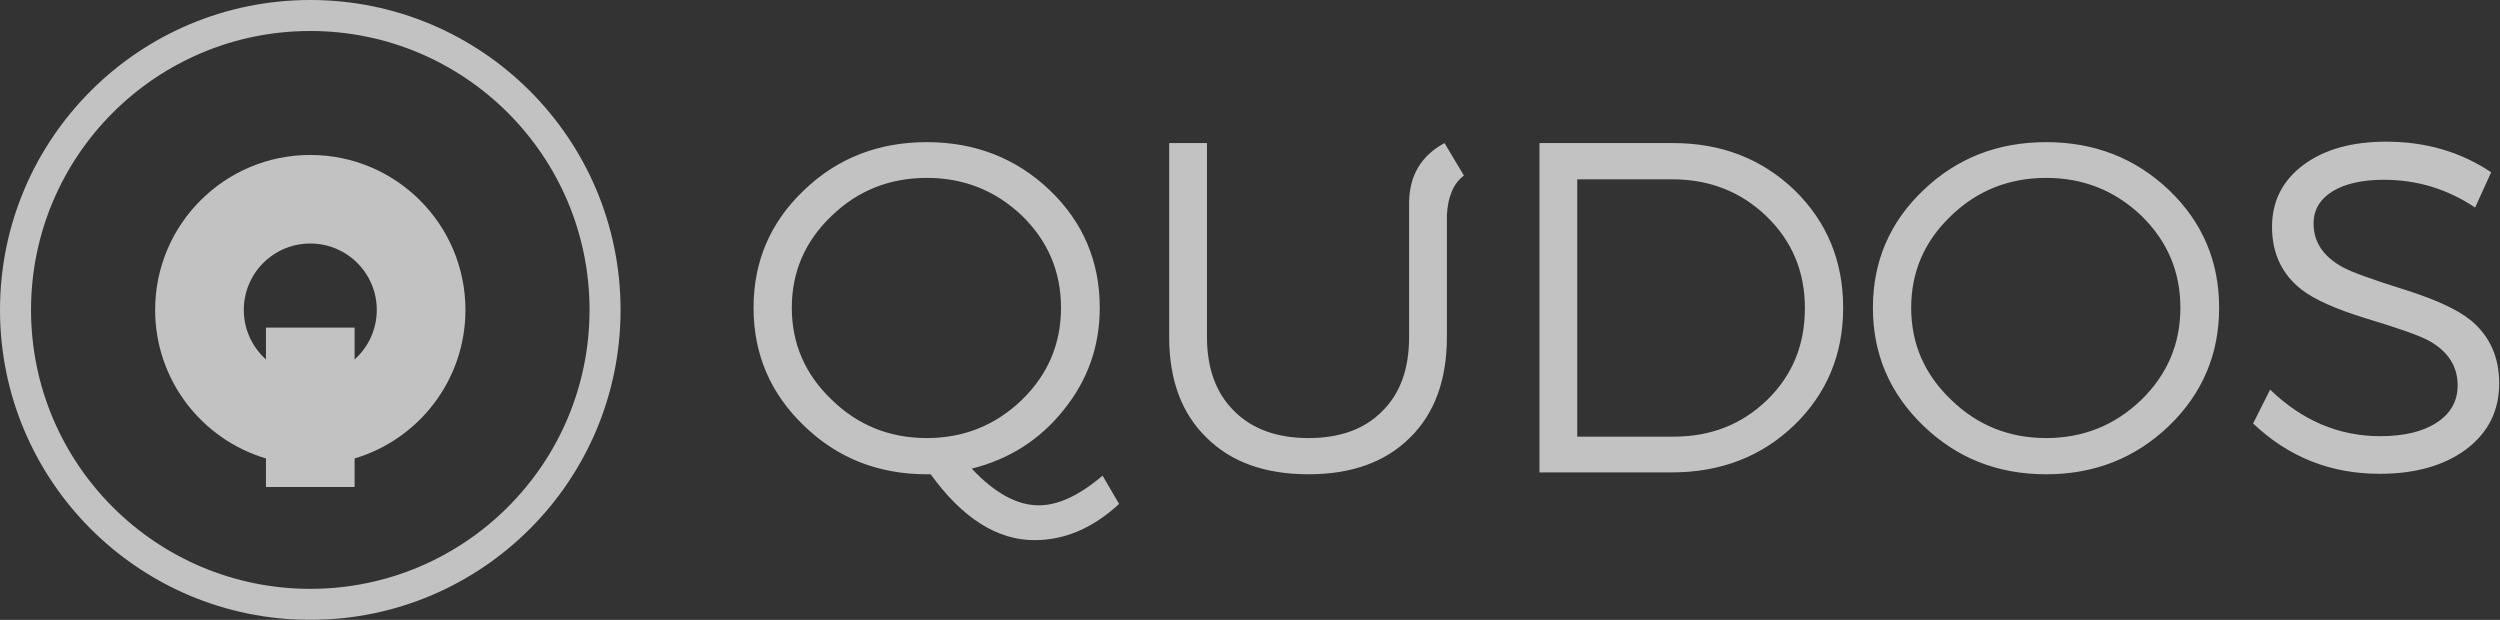 <?xml version="1.0" encoding="UTF-8" standalone="no"?>
<svg width="121px" height="30px" viewBox="0 0 121 30" version="1.1" xmlns="http://www.w3.org/2000/svg" xmlns:xlink="http://www.w3.org/1999/xlink">
    <rect x="0" y="0" width="121" height="30" fill="#333333" stroke="none"/>
    <!-- Generator: Sketch 39.1 (31720) - http://www.bohemiancoding.com/sketch -->
    <title>footer_logo</title>
    <desc>Created with Sketch.</desc>
    <defs></defs>
    <g id="Page-1" stroke="none" stroke-width="1" fill="none" fill-rule="evenodd" opacity="0.7">
        <g id="Artboard" transform="translate(-58, -99)" fill="#FFFFFF">
            <g id="footer_logo" transform="translate(58, 99)">
                <path d="M15.018,30 C23.312,30 30.035,23.284 30.035,15 C30.035,6.716 23.312,0 15.018,0 C6.724,0 0,6.716 0,15 C0,23.284 6.724,30 15.018,30 L15.018,30 L15.018,30 Z M15.018,28.5 C22.482,28.5 28.534,22.456 28.534,15 C28.534,7.544 22.482,1.5 15.018,1.5 C7.553,1.5 1.502,7.544 1.502,15 C1.502,22.456 7.553,28.5 15.018,28.5 L15.018,28.5 L15.018,28.5 Z" id="Combined-Shape-Copy-2"></path>
                <path d="M17.163,22.189 C20.265,21.267 22.527,18.398 22.527,15 C22.527,10.858 19.165,7.5 15.018,7.5 C10.871,7.5 7.509,10.858 7.509,15 C7.509,18.398 9.771,21.267 12.872,22.189 L12.872,23.571 L17.163,23.571 L17.163,22.189 L17.163,22.189 L17.163,22.189 Z M17.163,17.396 C17.821,16.807 18.236,15.952 18.236,15 C18.236,13.225 16.795,11.786 15.018,11.786 C13.24,11.786 11.8,13.225 11.8,15 C11.8,15.952 12.214,16.807 12.872,17.396 L12.872,15.857 L17.163,15.857 L17.163,17.396 L17.163,17.396 L17.163,17.396 Z" id="Combined-Shape-Copy"></path>
                <path d="M54.165,24.39 C52.9,25.558 51.536,26.143 50.073,26.143 C48.26,26.143 46.583,25.08 45.044,22.955 L44.861,22.955 C42.514,22.955 40.533,22.173 38.918,20.61 C37.287,19.046 36.472,17.141 36.472,14.895 C36.472,12.648 37.287,10.751 38.918,9.202 C40.533,7.654 42.514,6.88 44.861,6.88 C47.193,6.88 49.174,7.654 50.805,9.202 C52.42,10.751 53.228,12.648 53.228,14.895 C53.228,16.762 52.641,18.416 51.468,19.858 C50.325,21.285 48.846,22.227 47.033,22.682 C48.145,23.866 49.227,24.458 50.279,24.458 C51.209,24.458 52.237,23.98 53.365,23.023 L54.165,24.39 L54.165,24.39 Z M40.266,19.358 C41.531,20.587 43.063,21.202 44.861,21.202 C46.644,21.202 48.176,20.587 49.456,19.358 C50.721,18.128 51.353,16.64 51.353,14.895 C51.353,13.149 50.721,11.662 49.456,10.432 C48.176,9.218 46.644,8.61 44.861,8.61 C43.063,8.61 41.531,9.218 40.266,10.432 C38.971,11.662 38.323,13.149 38.323,14.895 C38.323,16.64 38.971,18.128 40.266,19.358 L40.266,19.358 L40.266,19.358 Z M70.03,16.306 C70.03,18.386 69.435,20.01 68.247,21.179 C67.058,22.363 65.42,22.955 63.332,22.955 C61.229,22.955 59.583,22.363 58.394,21.179 C57.19,20.01 56.588,18.386 56.588,16.306 L56.588,6.925 L58.417,6.925 L58.417,16.306 C58.417,17.84 58.859,19.039 59.743,19.904 C60.612,20.769 61.808,21.202 63.332,21.202 C64.856,21.202 66.045,20.769 66.898,19.904 C67.767,19.054 68.201,17.855 68.201,16.306 L68.201,9.794 C68.216,8.489 68.788,7.533 69.915,6.925 L70.853,8.497 C70.35,8.876 70.076,9.514 70.03,10.409 L70.03,16.306 L70.03,16.306 Z M80.98,6.925 C83.311,6.925 85.27,7.684 86.855,9.202 C88.424,10.736 89.209,12.633 89.209,14.895 C89.209,17.157 88.417,19.054 86.832,20.587 C85.247,22.105 83.273,22.864 80.911,22.864 L74.51,22.864 L74.51,6.925 L80.98,6.925 L80.98,6.925 Z M76.339,21.134 L81.002,21.134 C82.801,21.134 84.31,20.542 85.529,19.358 C86.748,18.174 87.357,16.694 87.357,14.918 C87.357,13.141 86.733,11.654 85.483,10.455 C84.249,9.271 82.732,8.679 80.934,8.679 L76.339,8.679 L76.339,21.134 L76.339,21.134 Z M104.982,9.202 C106.598,10.751 107.406,12.648 107.406,14.895 C107.406,17.141 106.598,19.046 104.982,20.61 C103.352,22.173 101.371,22.955 99.039,22.955 C96.692,22.955 94.711,22.173 93.095,20.61 C91.465,19.046 90.649,17.141 90.649,14.895 C90.649,12.648 91.465,10.751 93.095,9.202 C94.711,7.654 96.692,6.88 99.039,6.88 C101.371,6.88 103.352,7.654 104.982,9.202 L104.982,9.202 L104.982,9.202 Z M94.444,10.432 C93.149,11.662 92.501,13.149 92.501,14.895 C92.501,16.64 93.149,18.128 94.444,19.358 C95.709,20.587 97.241,21.202 99.039,21.202 C100.822,21.202 102.354,20.587 103.634,19.358 C104.899,18.128 105.531,16.64 105.531,14.895 C105.531,13.149 104.899,11.662 103.634,10.432 C102.354,9.218 100.822,8.61 99.039,8.61 C97.241,8.61 95.709,9.218 94.444,10.432 L94.444,10.432 L94.444,10.432 Z M120.573,8.337 L119.796,10.045 C118.454,9.149 116.984,8.701 115.384,8.701 C114.347,8.701 113.524,8.884 112.915,9.248 C112.29,9.627 111.977,10.151 111.977,10.819 C111.977,11.715 112.45,12.42 113.395,12.937 C113.806,13.164 114.835,13.536 116.481,14.052 C117.913,14.508 118.942,14.986 119.567,15.487 C120.497,16.246 120.961,17.27 120.961,18.561 C120.961,19.881 120.428,20.944 119.361,21.748 C118.294,22.538 116.9,22.932 115.178,22.932 C112.8,22.932 110.758,22.12 109.051,20.496 L109.874,18.857 C111.429,20.359 113.204,21.111 115.201,21.111 C116.359,21.111 117.273,20.891 117.944,20.45 C118.614,20.01 118.95,19.411 118.95,18.652 C118.95,17.726 118.485,17.005 117.555,16.489 C117.113,16.246 116.085,15.881 114.469,15.396 C113.037,14.955 112.008,14.492 111.383,14.007 C110.438,13.263 109.966,12.254 109.966,10.978 C109.966,9.734 110.476,8.732 111.497,7.973 C112.503,7.229 113.837,6.857 115.498,6.857 C117.403,6.857 119.094,7.35 120.573,8.337 L120.573,8.337 L120.573,8.337 Z" id="QUDOS"></path>
            </g>
        </g>
    </g>
</svg>